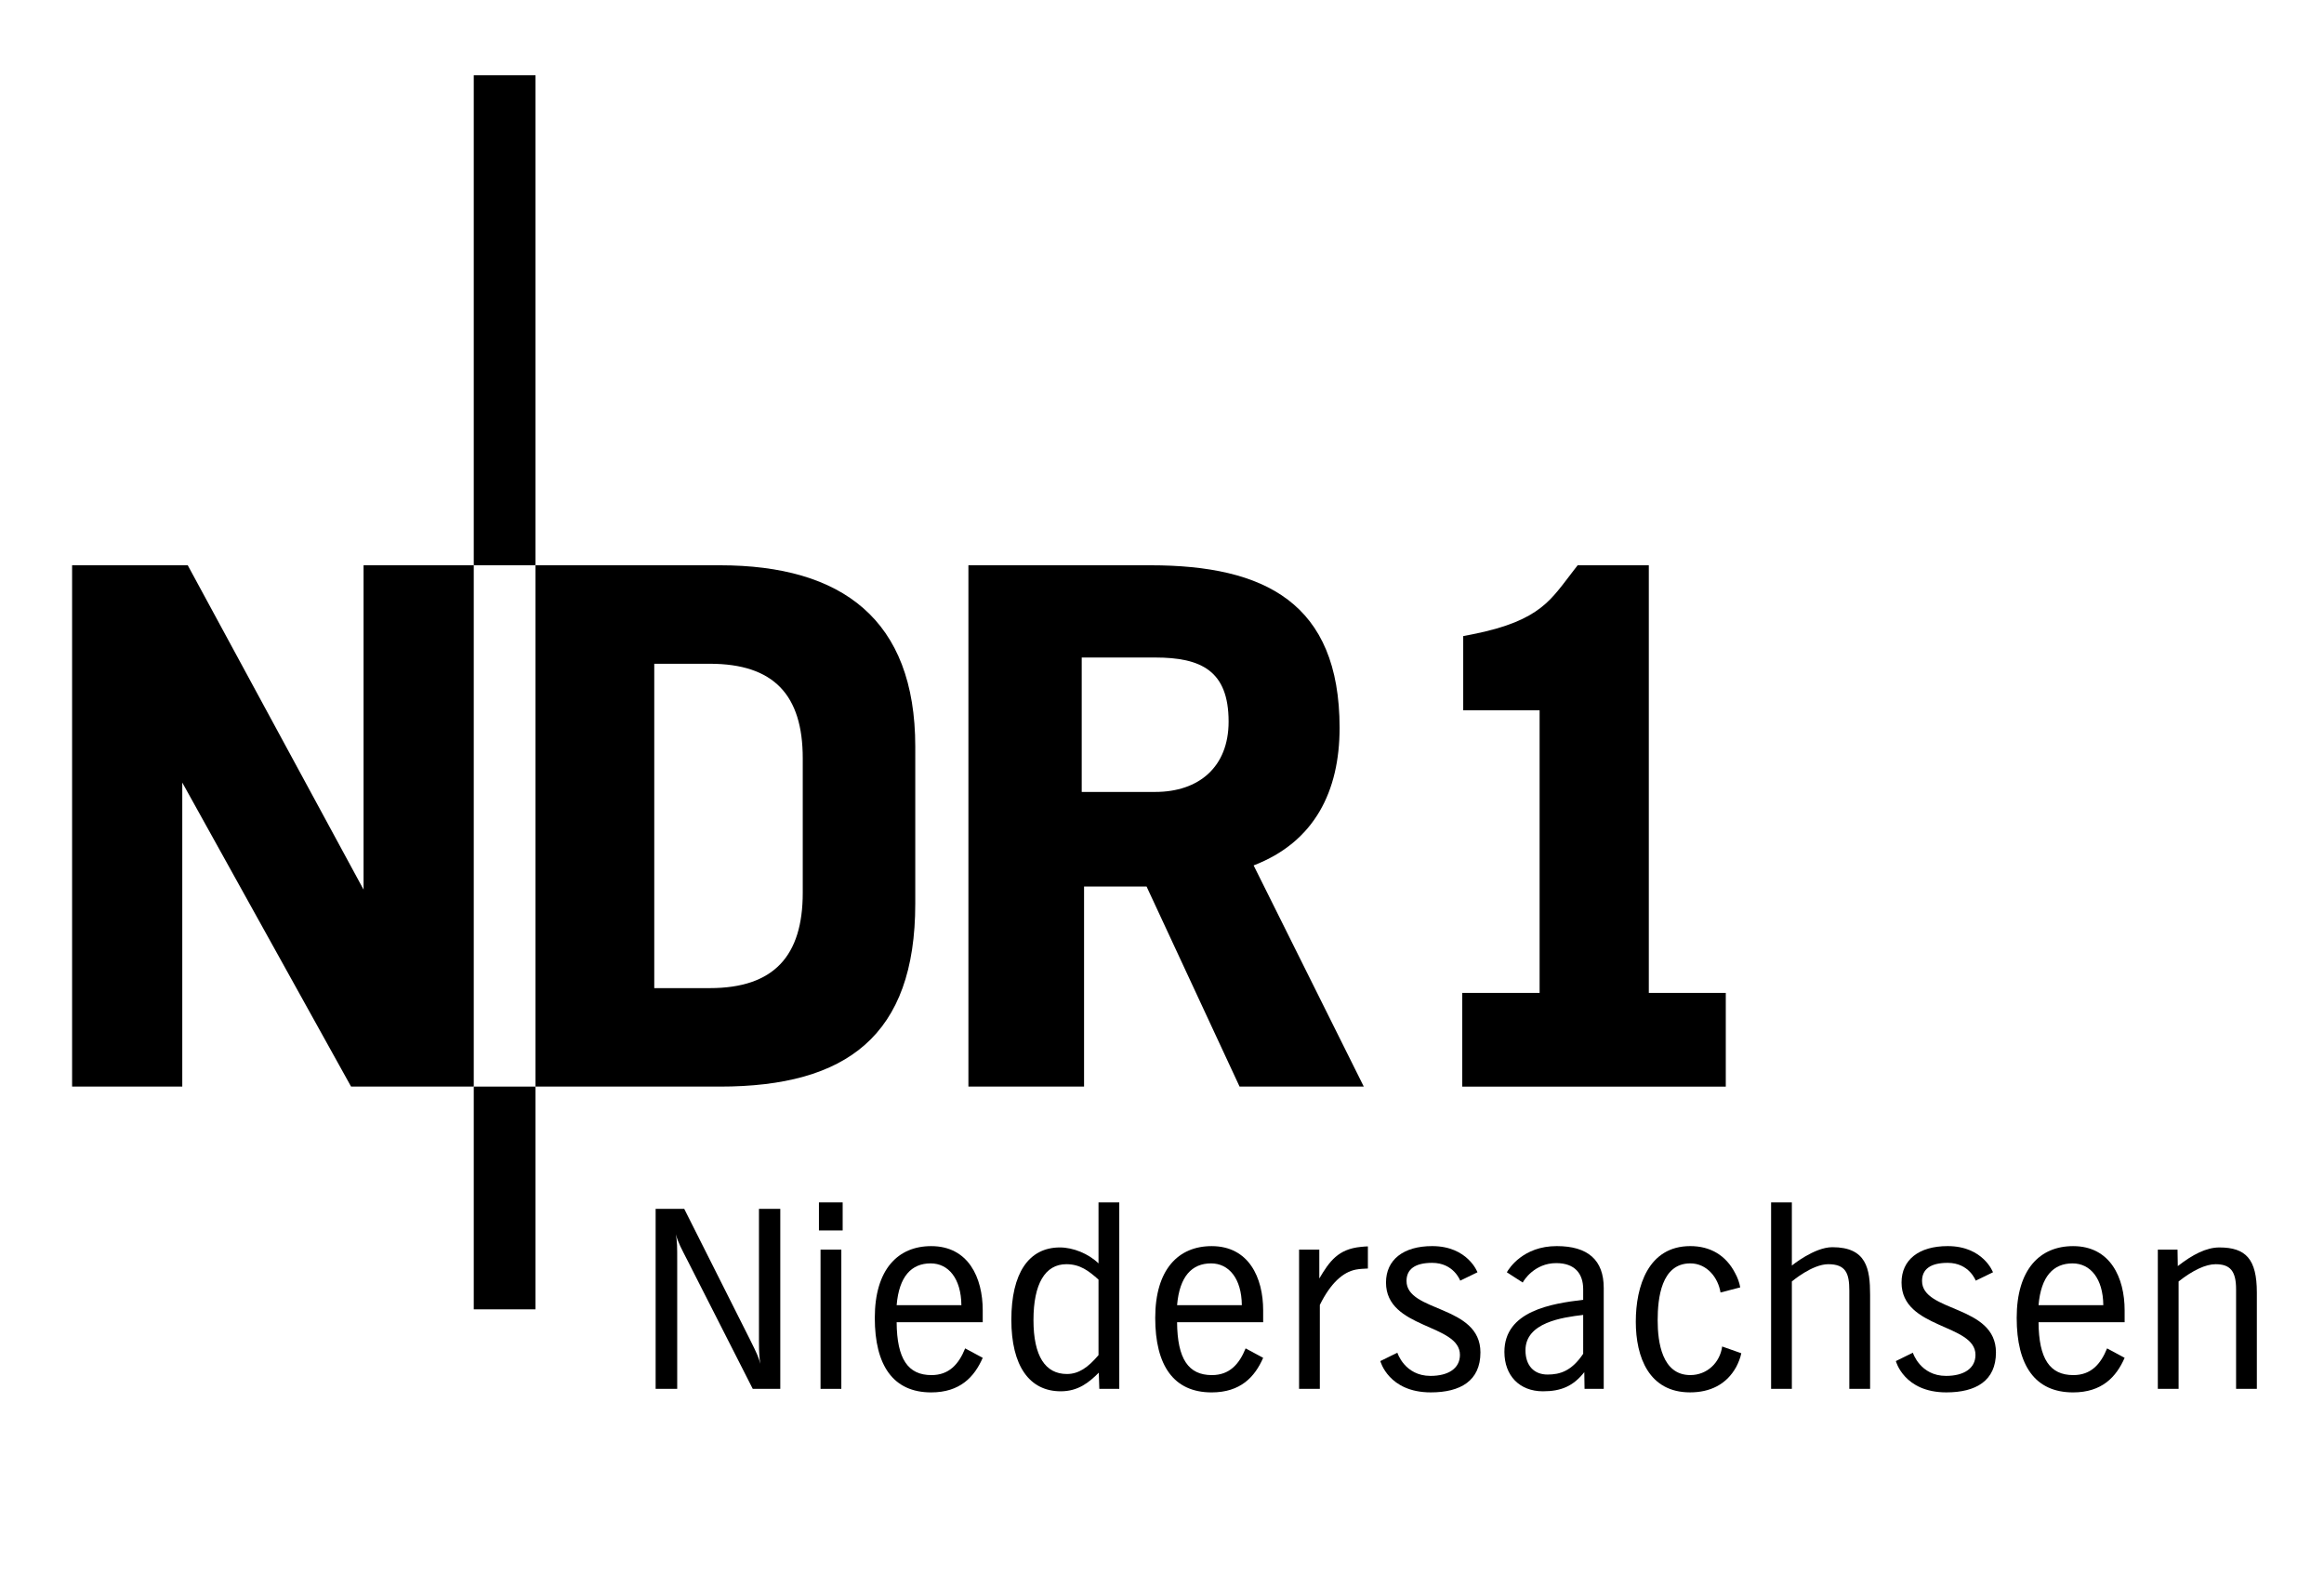<svg xmlns="http://www.w3.org/2000/svg" xmlns:xlink="http://www.w3.org/1999/xlink" class="svgbrand logo_ndr1niedersachsen" viewBox="0 0 300 205">
<title>NDR 1 Niedersachsen</title>
<path style="display:inline;fill-rule:evenodd;clip-rule:evenodd;" class="dm" d="M158.598,93.135
c0-6.557-3.53-8.271-9.479-8.271h-9.482v17.35h9.482C154.769,102.214,158.598,98.985,158.598,93.135L158.598,93.135z
M176.049,140.244h-16.036l-12.005-25.824h-8.069v25.824H125.01V72.959h23.504c14.727,0,24.411,4.842,24.411,20.983
c0,8.171-3.227,14.728-11.097,17.755L176.049,140.244L176.049,140.244z"/>
<polygon style="display:inline;" class="dm" points="69.125,72.959 69.125,9.71 61.157,9.71 61.157,72.959 69.125,72.959 	"/>
<path style="display:inline;fill-rule:evenodd;clip-rule:evenodd;" class="dm" d="M103.625,115.227V97.876
c0-8.172-3.733-12.206-12.004-12.206h-7.164v41.864h7.164C99.892,127.534,103.625,123.397,103.625,115.227L103.625,115.227z
M118.15,116.641c0,17.044-8.876,23.603-25.219,23.603H69.125V72.959h23.806c15.737,0,25.219,6.962,25.219,23.404V116.641
L118.15,116.641z"/>
<polygon style="display:inline;" class="dm" points="61.157,140.244 61.157,72.959 46.932,72.959 46.932,114.822 24.236,72.959
9.307,72.959 9.307,140.244 23.53,140.244 23.53,101.005 45.319,140.244 61.157,140.244 	"/>
<polygon style="display:inline;" class="dm" points="69.125,168.994 69.125,140.244 61.157,140.244 61.157,168.994
69.125,168.994 	"/>
<path style="display:inline;" class="subm2" d="M100.726,179.258v-23.231h-2.753v16.996c0,1.813,0.072,2.334,0.176,2.997
c-0.212-0.803-0.417-1.29-1.323-3.099l-8.499-16.894h-3.693v23.231h2.785v-16.475c0-1.985,0-2.403-0.173-3.483
c0.244,1.01,0.766,1.949,1.534,3.449l8.392,16.509H100.726L100.726,179.258z"/>
<path style="display:inline;fill-rule:evenodd;clip-rule:evenodd;" class="subm2" d="M108.605,179.258v-17.971h-2.683v17.971
H108.605L108.605,179.258z M108.778,158.812v-3.621h-3.064v3.621H108.778L108.778,158.812z"/>
<path style="display:inline;fill-rule:evenodd;clip-rule:evenodd;" class="subm2" d="M126.858,175.251l-2.267-1.218
c-0.834,2.057-2.088,3.448-4.352,3.448c-3.03,0-4.46-2.089-4.493-6.825h11.112v-1.531c0-4.217-1.847-8.291-6.656-8.291
c-4.282,0-7.277,2.996-7.277,9.265c0,6.129,2.368,9.615,7.277,9.615C123.929,179.712,125.776,177.724,126.858,175.251
L126.858,175.251z M124.104,168.46h-8.358c0.313-3.728,1.916-5.397,4.388-5.397C122.434,163.063,124.069,165.012,124.104,168.46
L124.104,168.46z"/>
<path style="display:inline;fill-rule:evenodd;clip-rule:evenodd;" class="subm2" d="M144.485,179.258V155.19h-2.681v7.873
c-1.29-1.255-3.274-2.058-4.981-2.058c-4.042,0-6.271,3.345-6.271,9.335c0,5.957,2.335,9.231,6.376,9.231
c2.263,0,3.657-1.15,4.912-2.404l0.068,2.09H144.485L144.485,179.258z M141.804,174.902c-1.326,1.568-2.545,2.438-4.075,2.438
c-2.789,0-4.32-2.296-4.32-6.962c0-4.67,1.498-7.211,4.248-7.211c1.779,0,2.892,0.87,4.147,1.987V174.902L141.804,174.902z"/>
<path style="display:inline;fill-rule:evenodd;clip-rule:evenodd;" class="subm2" d="M163.059,175.251l-2.264-1.218
c-0.837,2.057-2.092,3.448-4.356,3.448c-3.029,0-4.456-2.089-4.492-6.825h11.112v-1.531c0-4.217-1.847-8.291-6.653-8.291
c-4.283,0-7.28,2.996-7.28,9.265c0,6.129,2.368,9.615,7.28,9.615C160.134,179.712,161.978,177.724,163.059,175.251L163.059,175.251
z M160.306,168.46h-8.359c0.316-3.728,1.916-5.397,4.388-5.397C158.634,163.063,160.274,165.012,160.306,168.46L160.306,168.46z"/>
<path style="display:inline;" class="subm2" d="M176.577,163.725v-2.857c-0.245,0-0.561,0.034-0.908,0.066
c-2.926,0.282-4.04,1.848-5.363,4.077v-3.725h-2.612v17.971h2.681v-10.834c1.394-2.819,2.996-4.247,4.668-4.562
C175.567,163.758,176.088,163.758,176.577,163.725L176.577,163.725z"/>
<path style="display:inline;" class="subm2" d="M191.106,174.555c0-6.165-9.542-5.154-9.542-9.228c0-1.498,1.082-2.334,3.31-2.334
c2.785,0,3.622,2.298,3.622,2.298l2.228-1.08c0,0-1.254-3.379-5.851-3.379c-3.727,0-5.958,1.776-5.958,4.703
c0,6.026,9.544,5.293,9.544,9.334c0,1.776-1.534,2.715-3.798,2.715c-3.342,0-4.281-2.993-4.281-2.993l-2.196,1.08
c0,0,1.046,4.041,6.512,4.041C188.532,179.712,191.106,178.213,191.106,174.555L191.106,174.555z"/>
<path style="display:inline;fill-rule:evenodd;clip-rule:evenodd;" class="subm2" d="M207.022,179.258V166.23
c0-3.585-2.023-5.398-6.066-5.398c-4.351,0-6.163,2.893-6.44,3.379l2.052,1.324c0.108-0.244,1.499-2.508,4.323-2.508
c2.4,0,3.479,1.356,3.479,3.378v1.357c-4.073,0.488-10.169,1.429-10.169,6.724c0,3.067,1.95,5.086,4.98,5.086
c2.336,0,3.902-0.663,5.333-2.472l0.032,2.158H207.022L207.022,179.258z M204.371,174.73c-1.496,2.229-2.993,2.681-4.597,2.681
c-1.775,0-2.854-1.184-2.854-3.133c0-3.588,4.769-4.248,7.45-4.563V174.73L204.371,174.73z"/>
<path style="display:inline;" class="subm2" d="M218.198,160.832c-5.433,0-7.036,5.189-7.036,9.752c0,4.599,1.707,9.127,7.004,9.127
c2.574,0,4.701-1.01,5.953-3.274c0.279-0.525,0.559-1.222,0.66-1.777l-2.469-0.871c-0.281,2.089-1.952,3.69-4.112,3.69
c-3.654,0-4.214-4.246-4.214-7.068c0-2.824,0.452-7.349,4.214-7.349c2.124,0,3.586,1.81,3.899,3.759l2.545-0.661
c-0.108-0.625-0.349-1.288-0.661-1.843C222.798,162.017,220.775,160.832,218.198,160.832L218.198,160.832z"/>
<path style="display:inline;" class="subm2" d="M241.408,179.258v-12.122c0-3.378-0.455-6.163-4.876-6.163
c-2.335,0-5.225,2.368-5.225,2.368v-8.15h-2.68v24.067h2.68v-13.863c0,0,2.612-2.227,4.7-2.227c2.264,0,2.717,1.183,2.717,3.41
v12.681H241.408L241.408,179.258z"/>
<path style="display:inline;" class="subm2" d="M257.653,174.555c0-6.165-9.541-5.154-9.541-9.228c0-1.498,1.075-2.334,3.307-2.334
c2.789,0,3.622,2.298,3.622,2.298l2.229-1.08c0,0-1.251-3.379-5.851-3.379c-3.726,0-5.954,1.776-5.954,4.703
c0,6.026,9.544,5.293,9.544,9.334c0,1.776-1.535,2.715-3.799,2.715c-3.342,0-4.285-2.993-4.285-2.993l-2.193,1.08
c0,0,1.046,4.041,6.514,4.041C255.074,179.712,257.653,178.213,257.653,174.555L257.653,174.555z"/>
<path style="display:inline;fill-rule:evenodd;clip-rule:evenodd;" class="subm2" d="M274.264,175.251l-2.266-1.218
c-0.836,2.057-2.091,3.448-4.354,3.448c-3.03,0-4.46-2.089-4.493-6.825h11.113v-1.531c0-4.217-1.847-8.291-6.653-8.291
c-4.287,0-7.281,2.996-7.281,9.265c0,6.129,2.365,9.615,7.281,9.615C271.335,179.712,273.182,177.724,274.264,175.251
L274.264,175.251z M271.511,168.46h-8.36c0.316-3.728,1.917-5.397,4.388-5.397C269.837,163.063,271.479,165.012,271.511,168.46
L271.511,168.46z"/>
<path style="display:inline;" class="subm2" d="M291.332,179.258v-12.435c0-4.318-1.426-5.817-4.84-5.817
c-1.671,0-3.446,0.907-5.365,2.406l-0.034-2.124h-2.544v17.971h2.682v-13.863c1.847-1.463,3.517-2.227,4.773-2.227
c1.878,0,2.647,0.87,2.647,3.237v12.853H291.332L291.332,179.258z"/>
<path style="display:inline;" class="subm" d="M198.744,91.675h-9.86v-9.574l1.172-0.229c4.568-0.898,7.085-2.084,8.802-3.408
c0.87-0.668,1.566-1.399,2.244-2.217c0.714-0.86,1.372-1.772,2.118-2.726l0.436-0.561h9.187v55.19h9.935v12.095H188.76v-12.095
h9.984V91.675L198.744,91.675z"/>
</svg> 